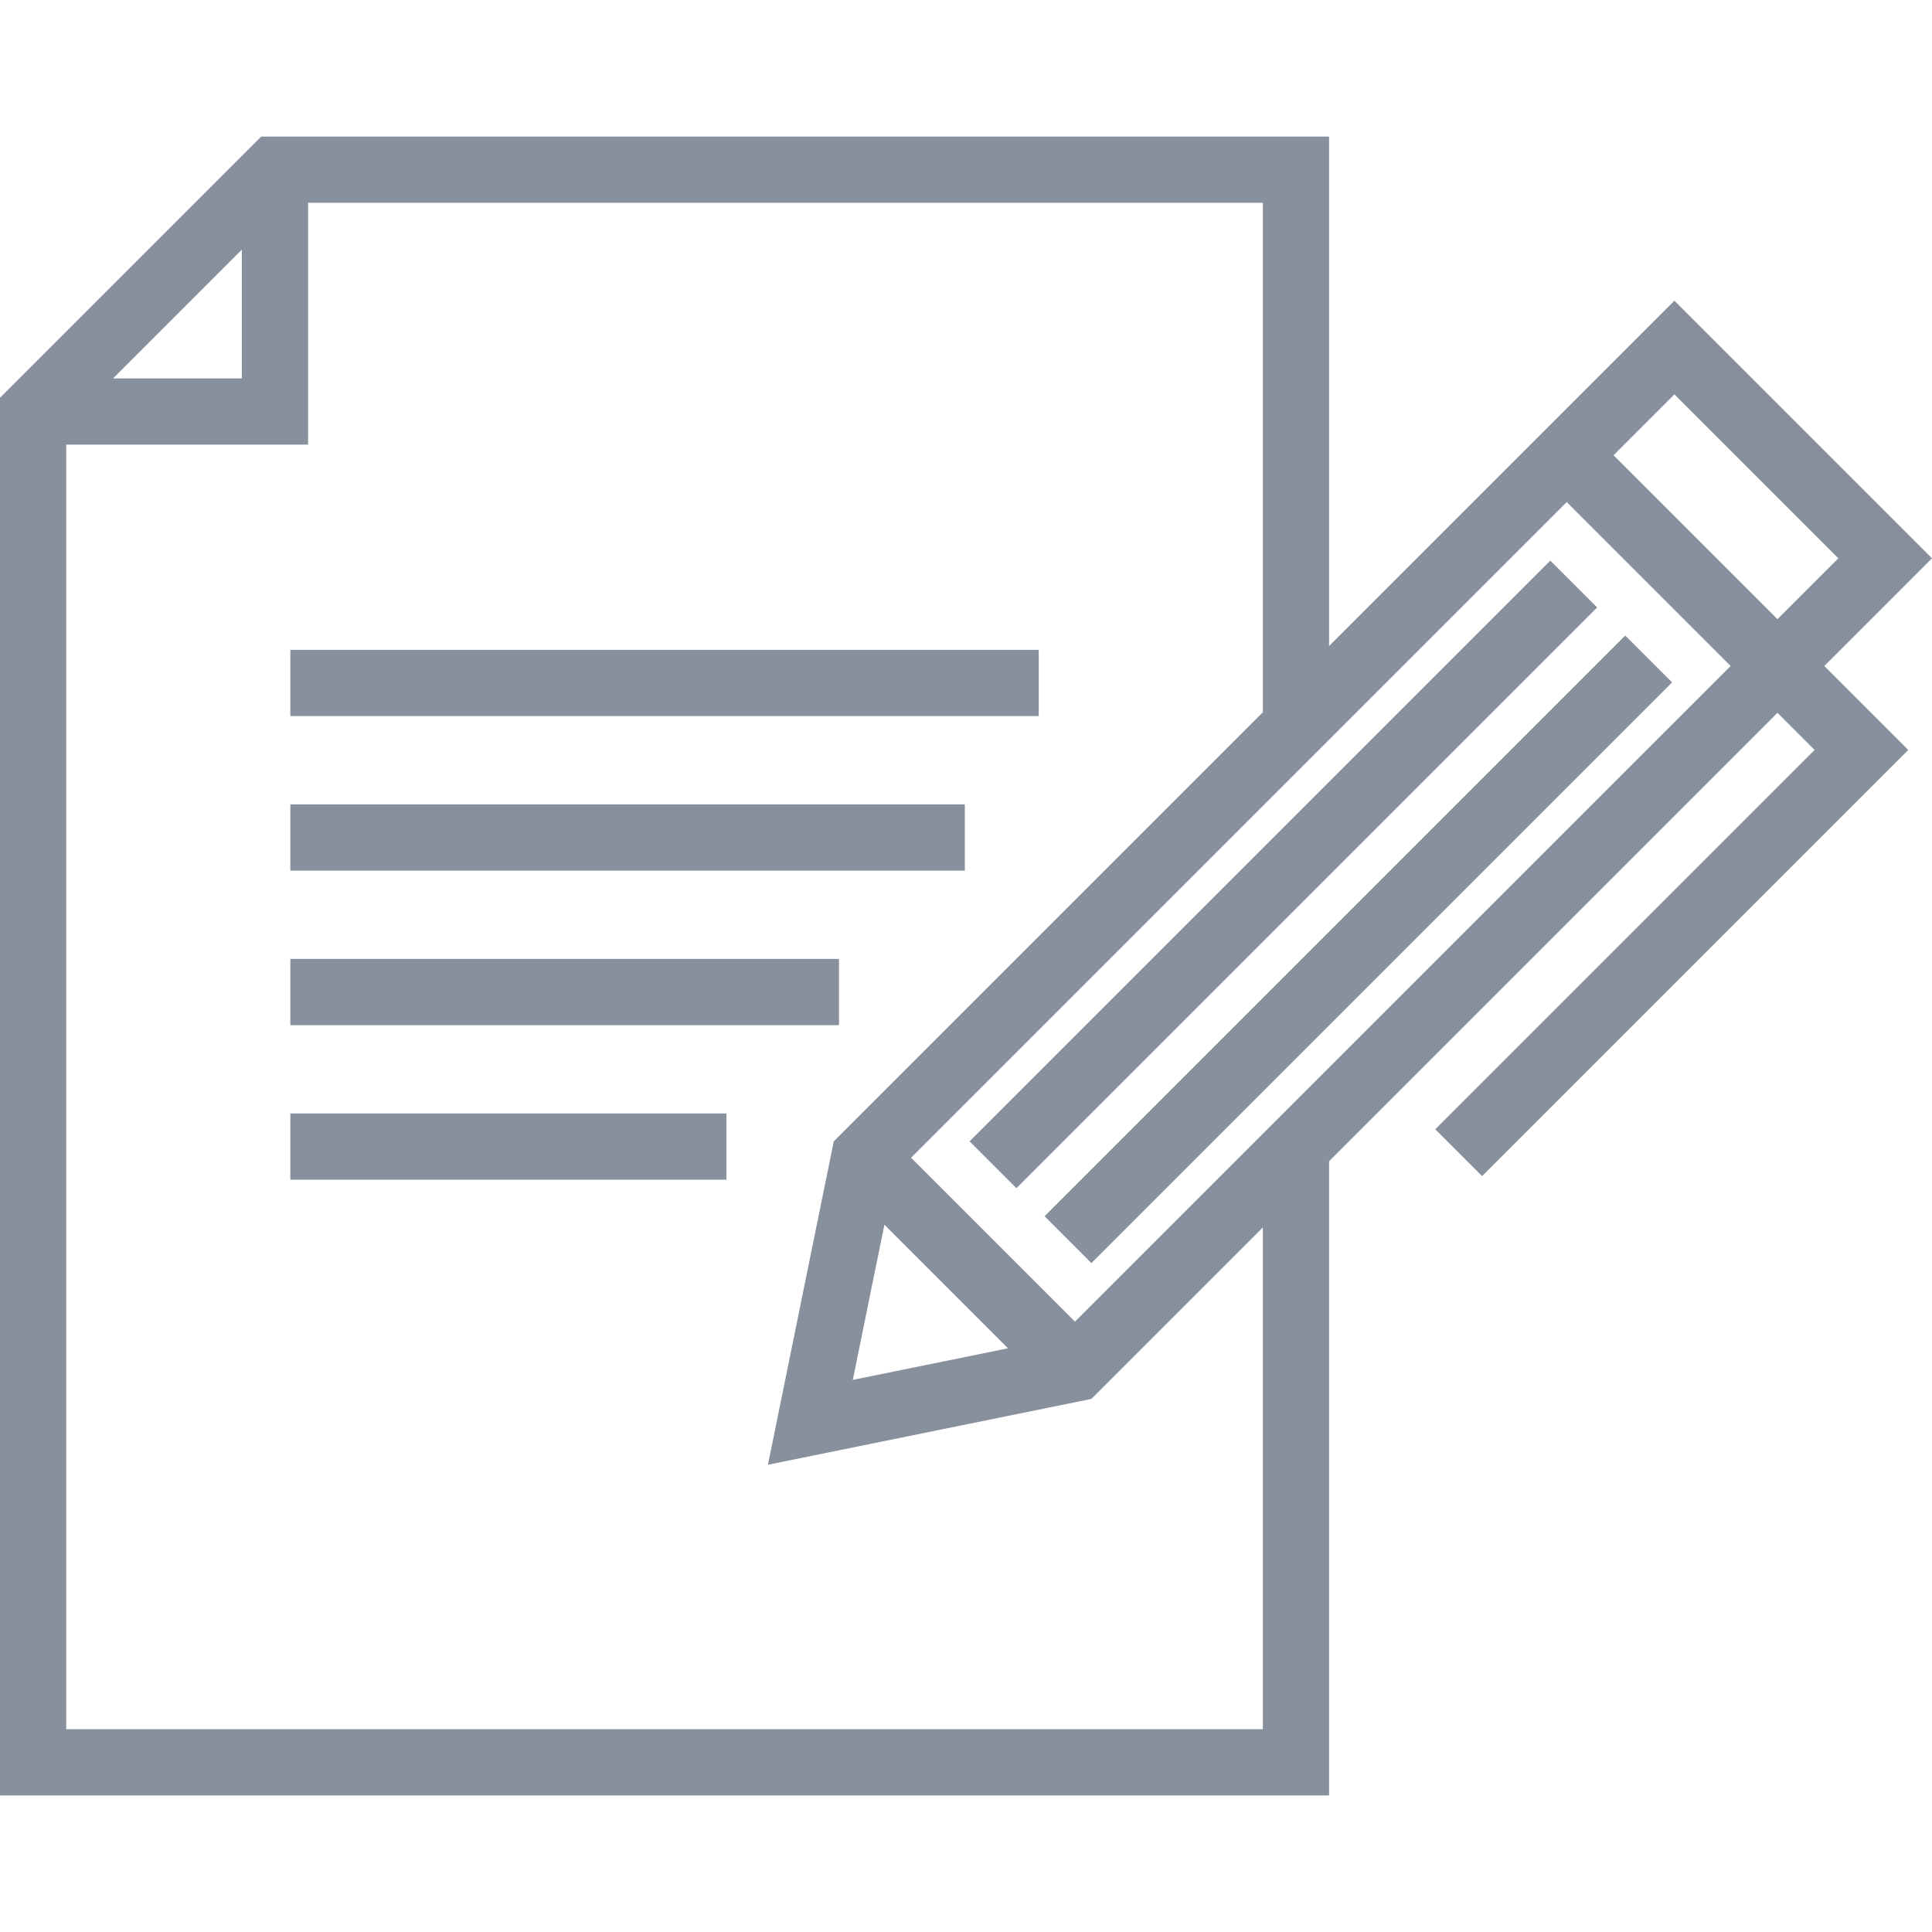 <?xml version="1.0" encoding="iso-8859-1"?>
<!-- Generator: Adobe Illustrator 19.0.0, SVG Export Plug-In . SVG Version: 6.00 Build 0)  -->
<svg xmlns="http://www.w3.org/2000/svg" xmlns:xlink="http://www.w3.org/1999/xlink" version="1.1" id="Capa_1" x="0px" y="0px" viewBox="0 0 437.542 437.542" style="enable-background:new 0 0 437.542 437.542;" xml:space="preserve" width="512px" height="512px">
<g>
	<path d="M437.542,126.433l-58.334-58.334L301,146.307V30.926H59.164L0,90.09v316.526h301V262.975l101.542-101.542l8.411,8.411   l-85.909,85.909l10.606,10.606l96.516-96.516l-19.017-19.017L437.542,126.433z M416.33,126.433l-13.788,13.788L365.421,103.1   l13.788-13.788L416.33,126.433z M54.77,56.533v29.164H25.606L54.77,56.533z M286,391.616H15v-290.92h54.77v-54.77H286v115.381   l-97.176,97.176l-14.908,73.242l73.242-14.908L286,277.975V391.616z M200.289,277.363l27.989,27.989l-35.142,7.153L200.289,277.363   z M243.45,299.311l-37.12-37.12l148.484-148.485l37.121,37.121L243.45,299.311z" fill="#87909c"/>
	<path d="M219.584,258.479l131.514-131.514l10.607,10.606L230.191,269.085L219.584,258.479z" fill="#87909c"/>
	<path d="M378.681,154.538L247.167,286.052l-10.606-10.607l131.514-131.514L378.681,154.538z" fill="#87909c"/>
	<rect x="65.754" y="147.171" width="169.492" height="15" fill="#87909c"/>
	<rect x="65.754" y="182.169" width="152.752" height="15" fill="#87909c"/>
	<rect x="65.754" y="217.168" width="124.253" height="15" fill="#87909c"/>
	<rect x="65.754" y="252.166" width="98.755" height="15" fill="#87909c"/>
</g>
<g>
</g>
<g>
</g>
<g>
</g>
<g>
</g>
<g>
</g>
<g>
</g>
<g>
</g>
<g>
</g>
<g>
</g>
<g>
</g>
<g>
</g>
<g>
</g>
<g>
</g>
<g>
</g>
<g>
</g>
</svg>
